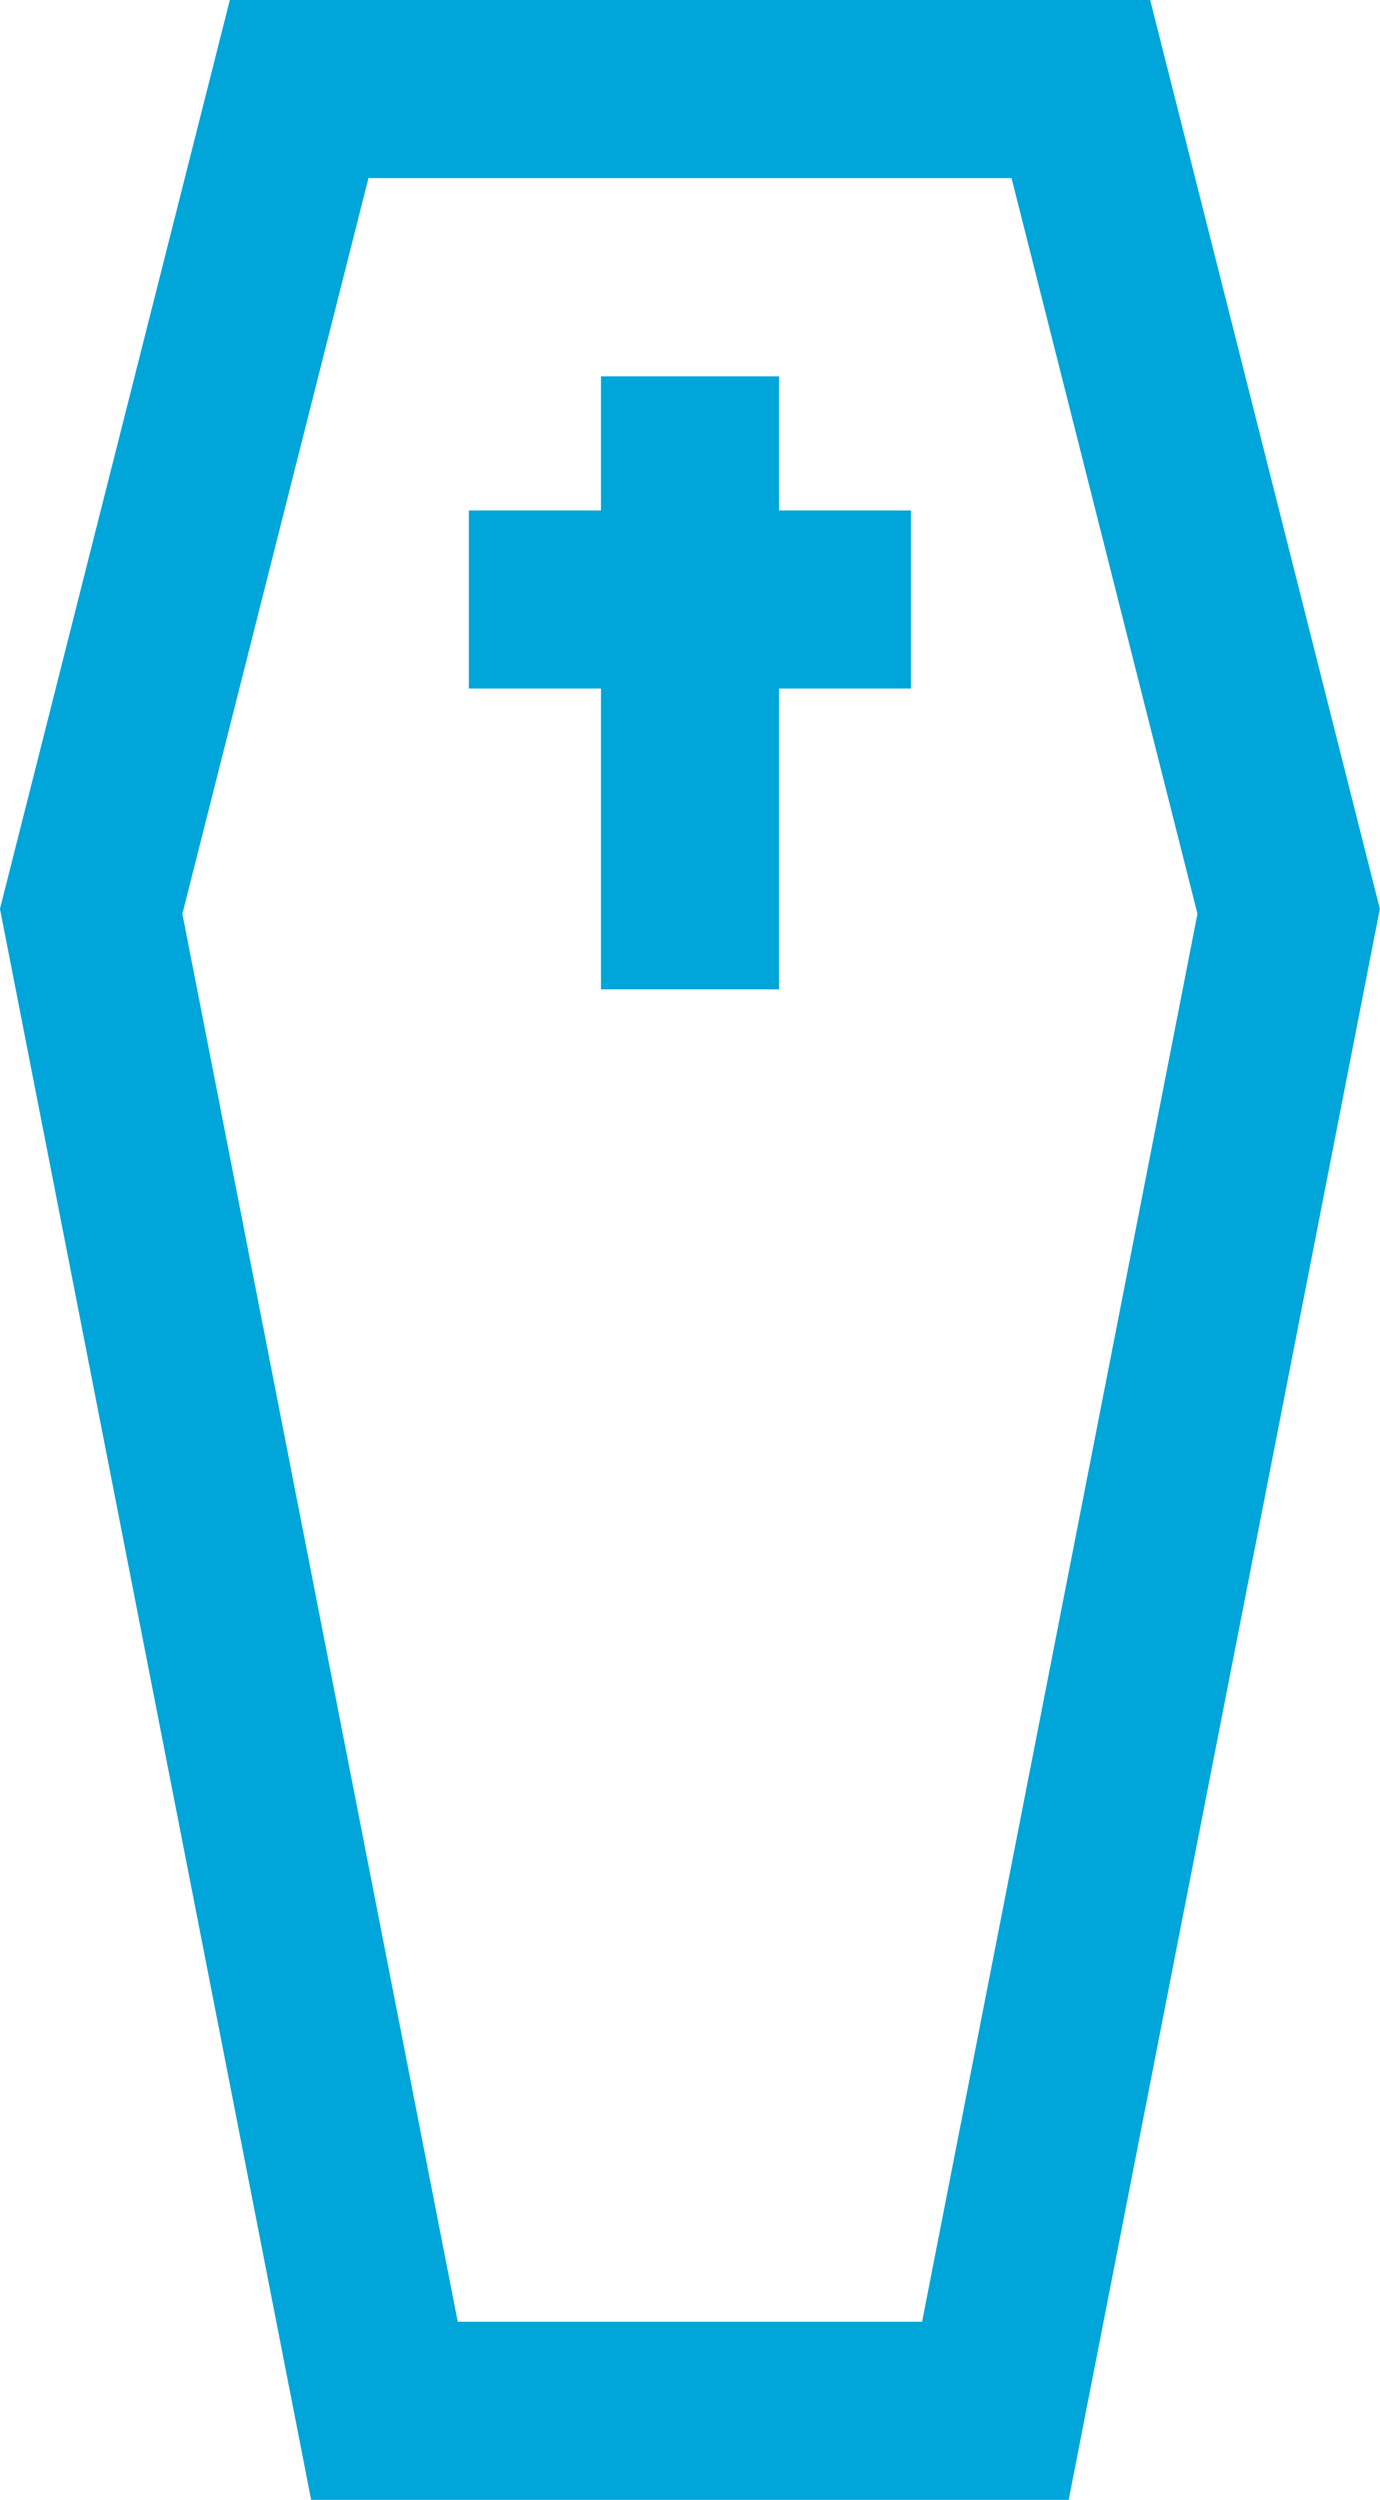 <svg xmlns="http://www.w3.org/2000/svg" viewBox="0 0 77.5 140.36"><defs><style>.cls-1{fill:none;stroke:#00a6d9;stroke-miterlimit:10;stroke-width:10px;}</style></defs><g id="Capa_2" data-name="Capa 2"><g id="Capa_1-2" data-name="Capa 1"><polygon class="cls-1" points="21.59 135.36 5.12 51.17 16.8 5 60.7 5 72.37 51.17 55.9 135.36 21.59 135.36"/><line class="cls-1" x1="38.75" y1="21.13" x2="38.75" y2="55.55"/><line class="cls-1" x1="26.33" y1="33.66" x2="51.16" y2="33.66"/></g></g></svg>
